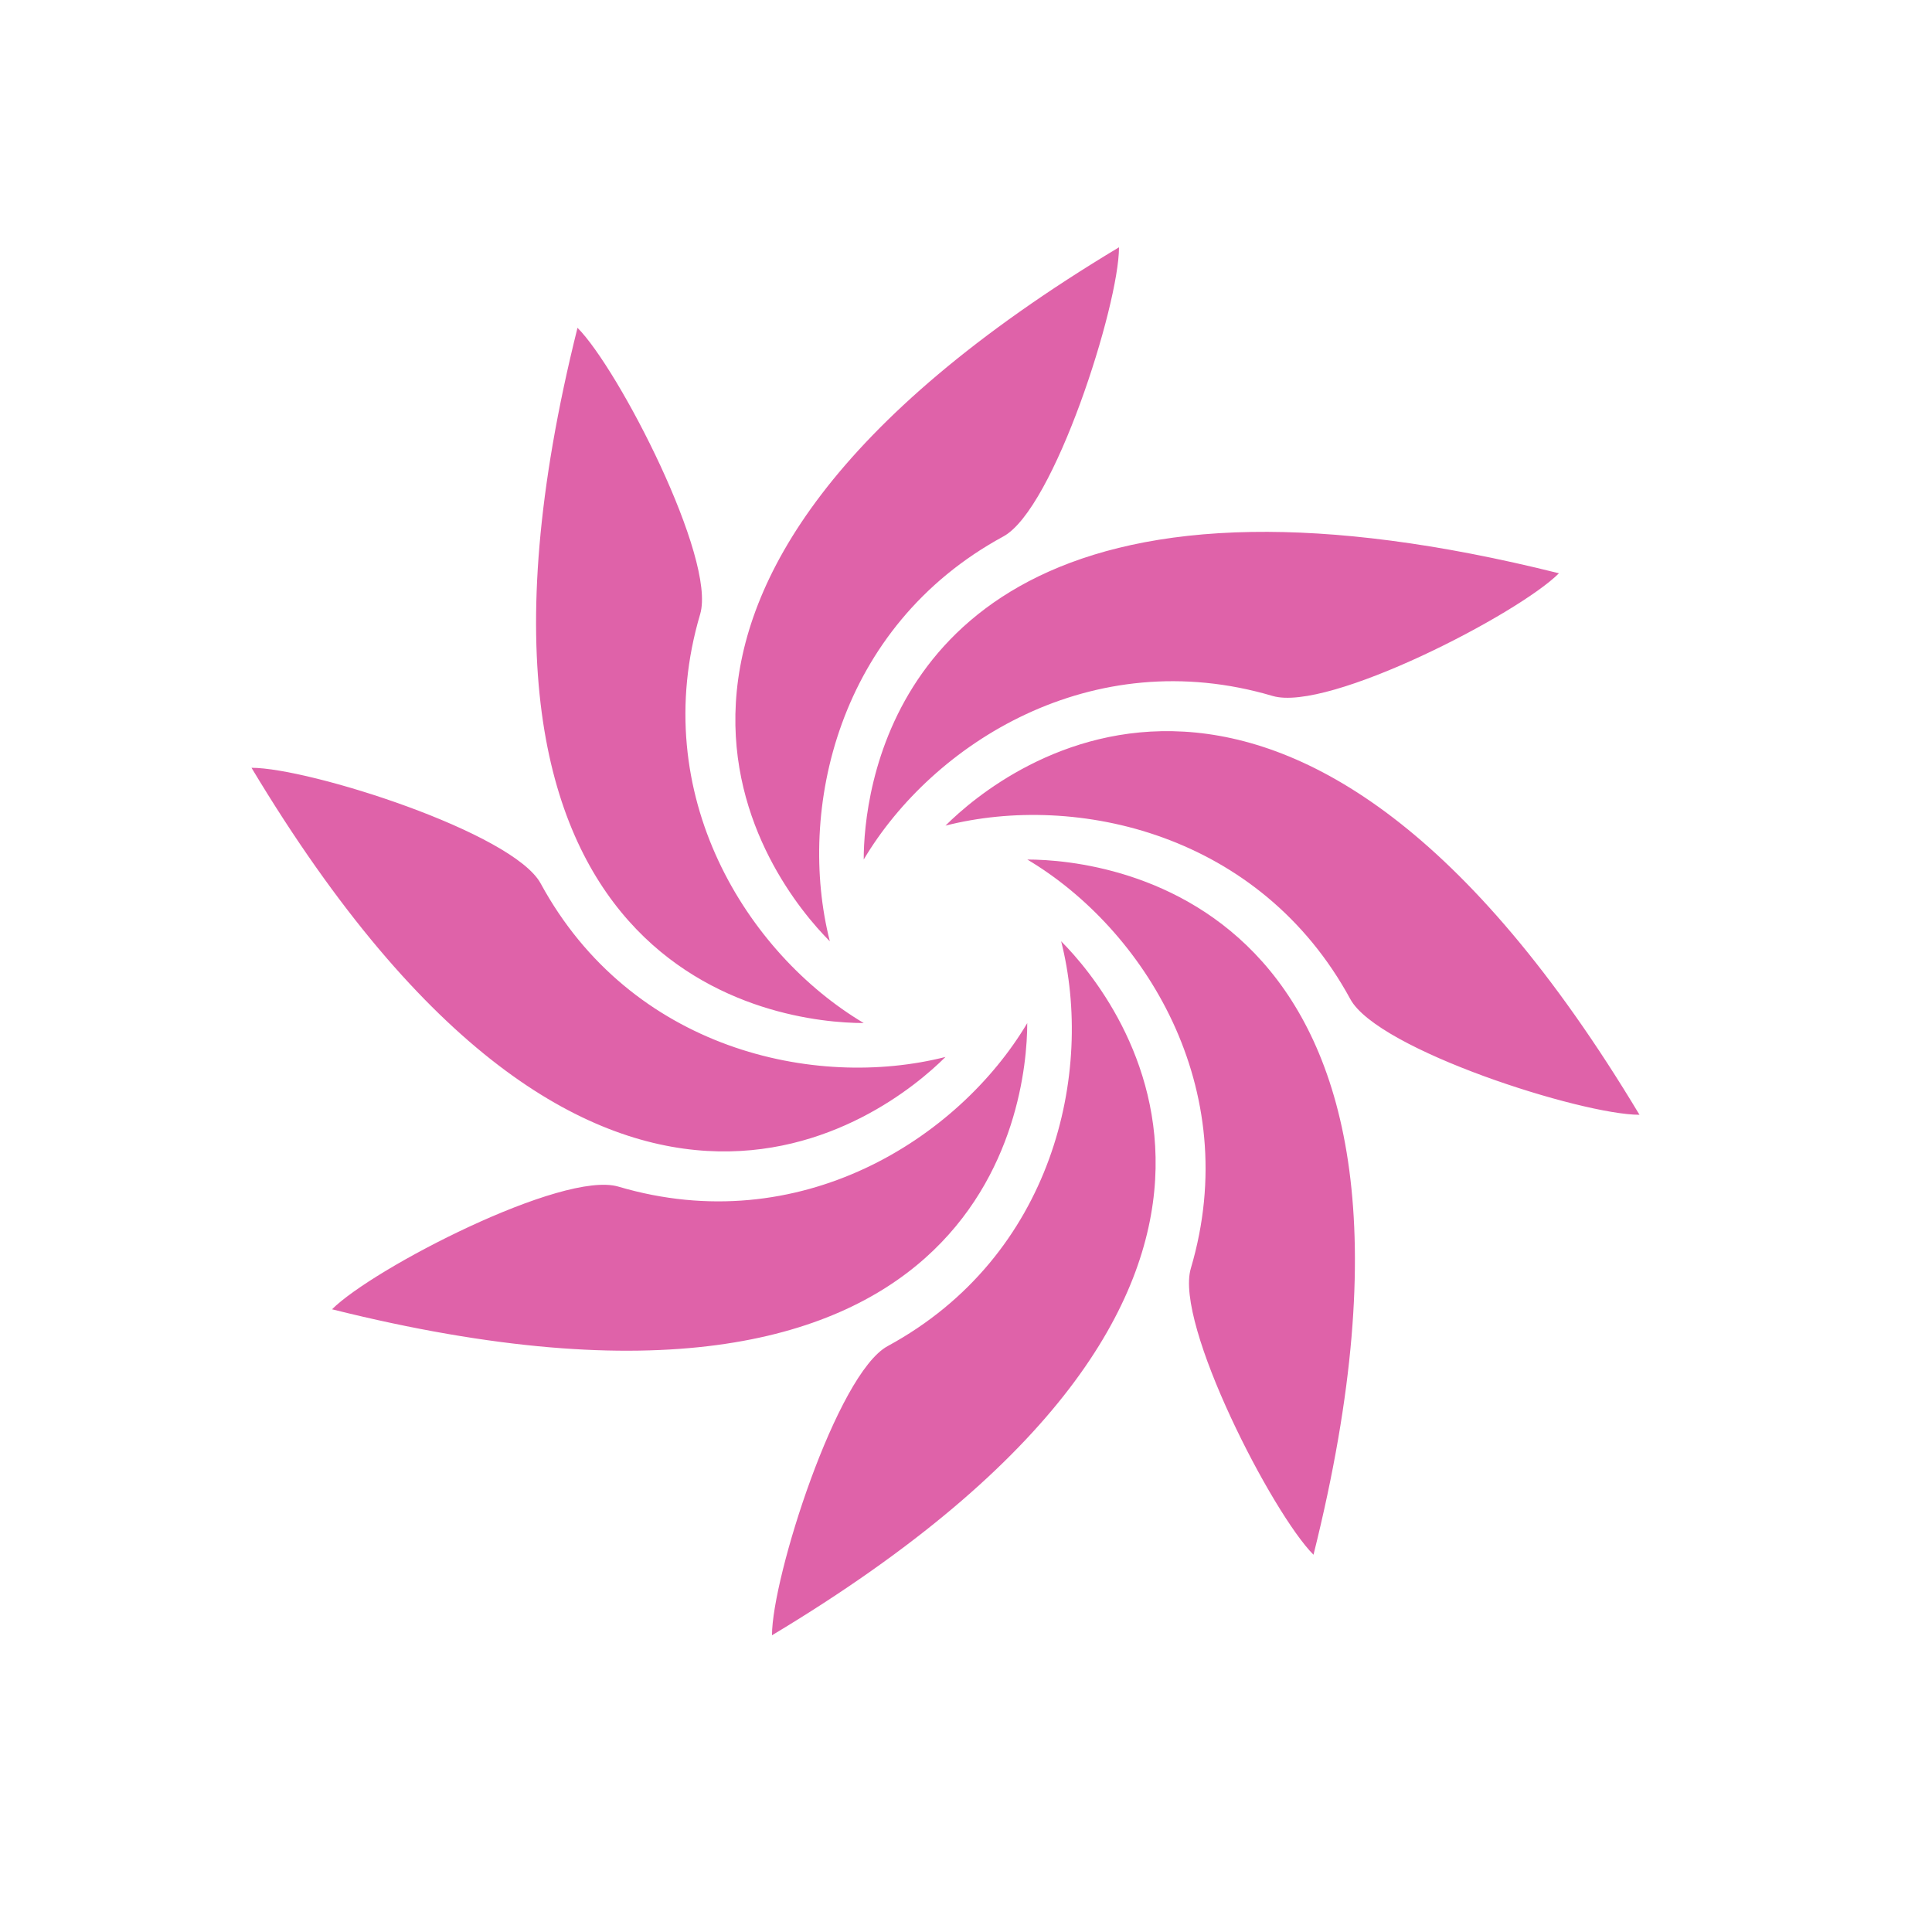 <?xml version="1.0" encoding="UTF-8" standalone="no"?>
<svg
   height="512"
   viewBox="0 0 512 512"
   width="512"
   version="1.1"
   id="svg7"
   sodipodi:docname="sparky.svg"
   inkscape:version="1.3.2 (091e20ef0f, 2023-11-25, custom)"
   xmlns:inkscape="http://www.inkscape.org/namespaces/inkscape"
   xmlns:sodipodi="http://sodipodi.sourceforge.net/DTD/sodipodi-0.dtd"
   xmlns="http://www.w3.org/2000/svg"
   xmlns:svg="http://www.w3.org/2000/svg">
  <defs
     id="defs7" />
  <sodipodi:namedview
     id="namedview7"
     pagecolor="#ffffff"
     bordercolor="#666666"
     borderopacity="1.0"
     inkscape:showpageshadow="2"
     inkscape:pageopacity="0.0"
     inkscape:pagecheckerboard="0"
     inkscape:deskcolor="#d1d1d1"
     inkscape:zoom="0.77734375"
     inkscape:cx="189.74874"
     inkscape:cy="286.87437"
     inkscape:window-width="1920"
     inkscape:window-height="1025"
     inkscape:window-x="0"
     inkscape:window-y="0"
     inkscape:window-maximized="1"
     inkscape:current-layer="svg7" />
  <path
     d="m 296.547,65.535 c -153.263,91.958 -91.958,168.589 -76.632,183.916 -8.812,-34.662 2.005,-83.397 45.979,-107.284 13.468,-7.316 30.653,-61.305 30.653,-76.632 z M 153.043,86.878 C 109.694,260.28 207.221,271.116 228.896,271.116 198.156,252.837 171.347,210.739 185.551,162.754 189.901,148.058 163.88,97.708 153.043,86.87 Z m 178.705,54.091 c -95.69,1.513 -102.853,69.198 -102.853,86.81 18.278,-30.74 60.376,-57.549 108.362,-43.344 14.696,4.35 65.046,-21.671 75.884,-32.509 -32.512,-8.128 -59.308,-11.305 -81.39,-10.956 z m -17.961,52.923 c -32.568,-1.916 -55.558,17.242 -63.221,24.905 34.662,-8.812 83.397,2.005 107.284,45.979 7.316,13.468 61.305,30.653 76.632,30.653 C 388.502,218.798 346.355,195.808 313.786,193.892 Z M 66.65,203.471 C 158.608,356.735 235.239,295.429 250.565,280.103 215.903,288.915 167.169,278.098 143.281,234.124 135.966,220.656 81.976,203.471 66.65,203.471 Z m 205.587,24.306 c 30.74,18.278 57.549,60.376 43.344,108.362 -4.35,14.696 21.671,65.046 32.509,75.884 43.349,-173.402 -54.178,-184.238 -75.853,-184.238 z m 8.98,21.673 c 8.812,34.662 -2.005,83.397 -45.979,107.284 -13.468,7.316 -30.653,61.305 -30.653,76.632 153.263,-91.958 91.958,-168.589 76.632,-183.916 z m -8.98,21.673 c -18.278,30.74 -60.376,57.549 -108.362,43.344 -14.696,-4.35 -65.046,21.671 -75.884,32.509 173.402,43.349 184.238,-54.178 184.238,-75.853 z"
     style="opacity:1;fill:#df62a9;fill-opacity:1;stroke-width:15.326"
     id="path6" />
</svg>

